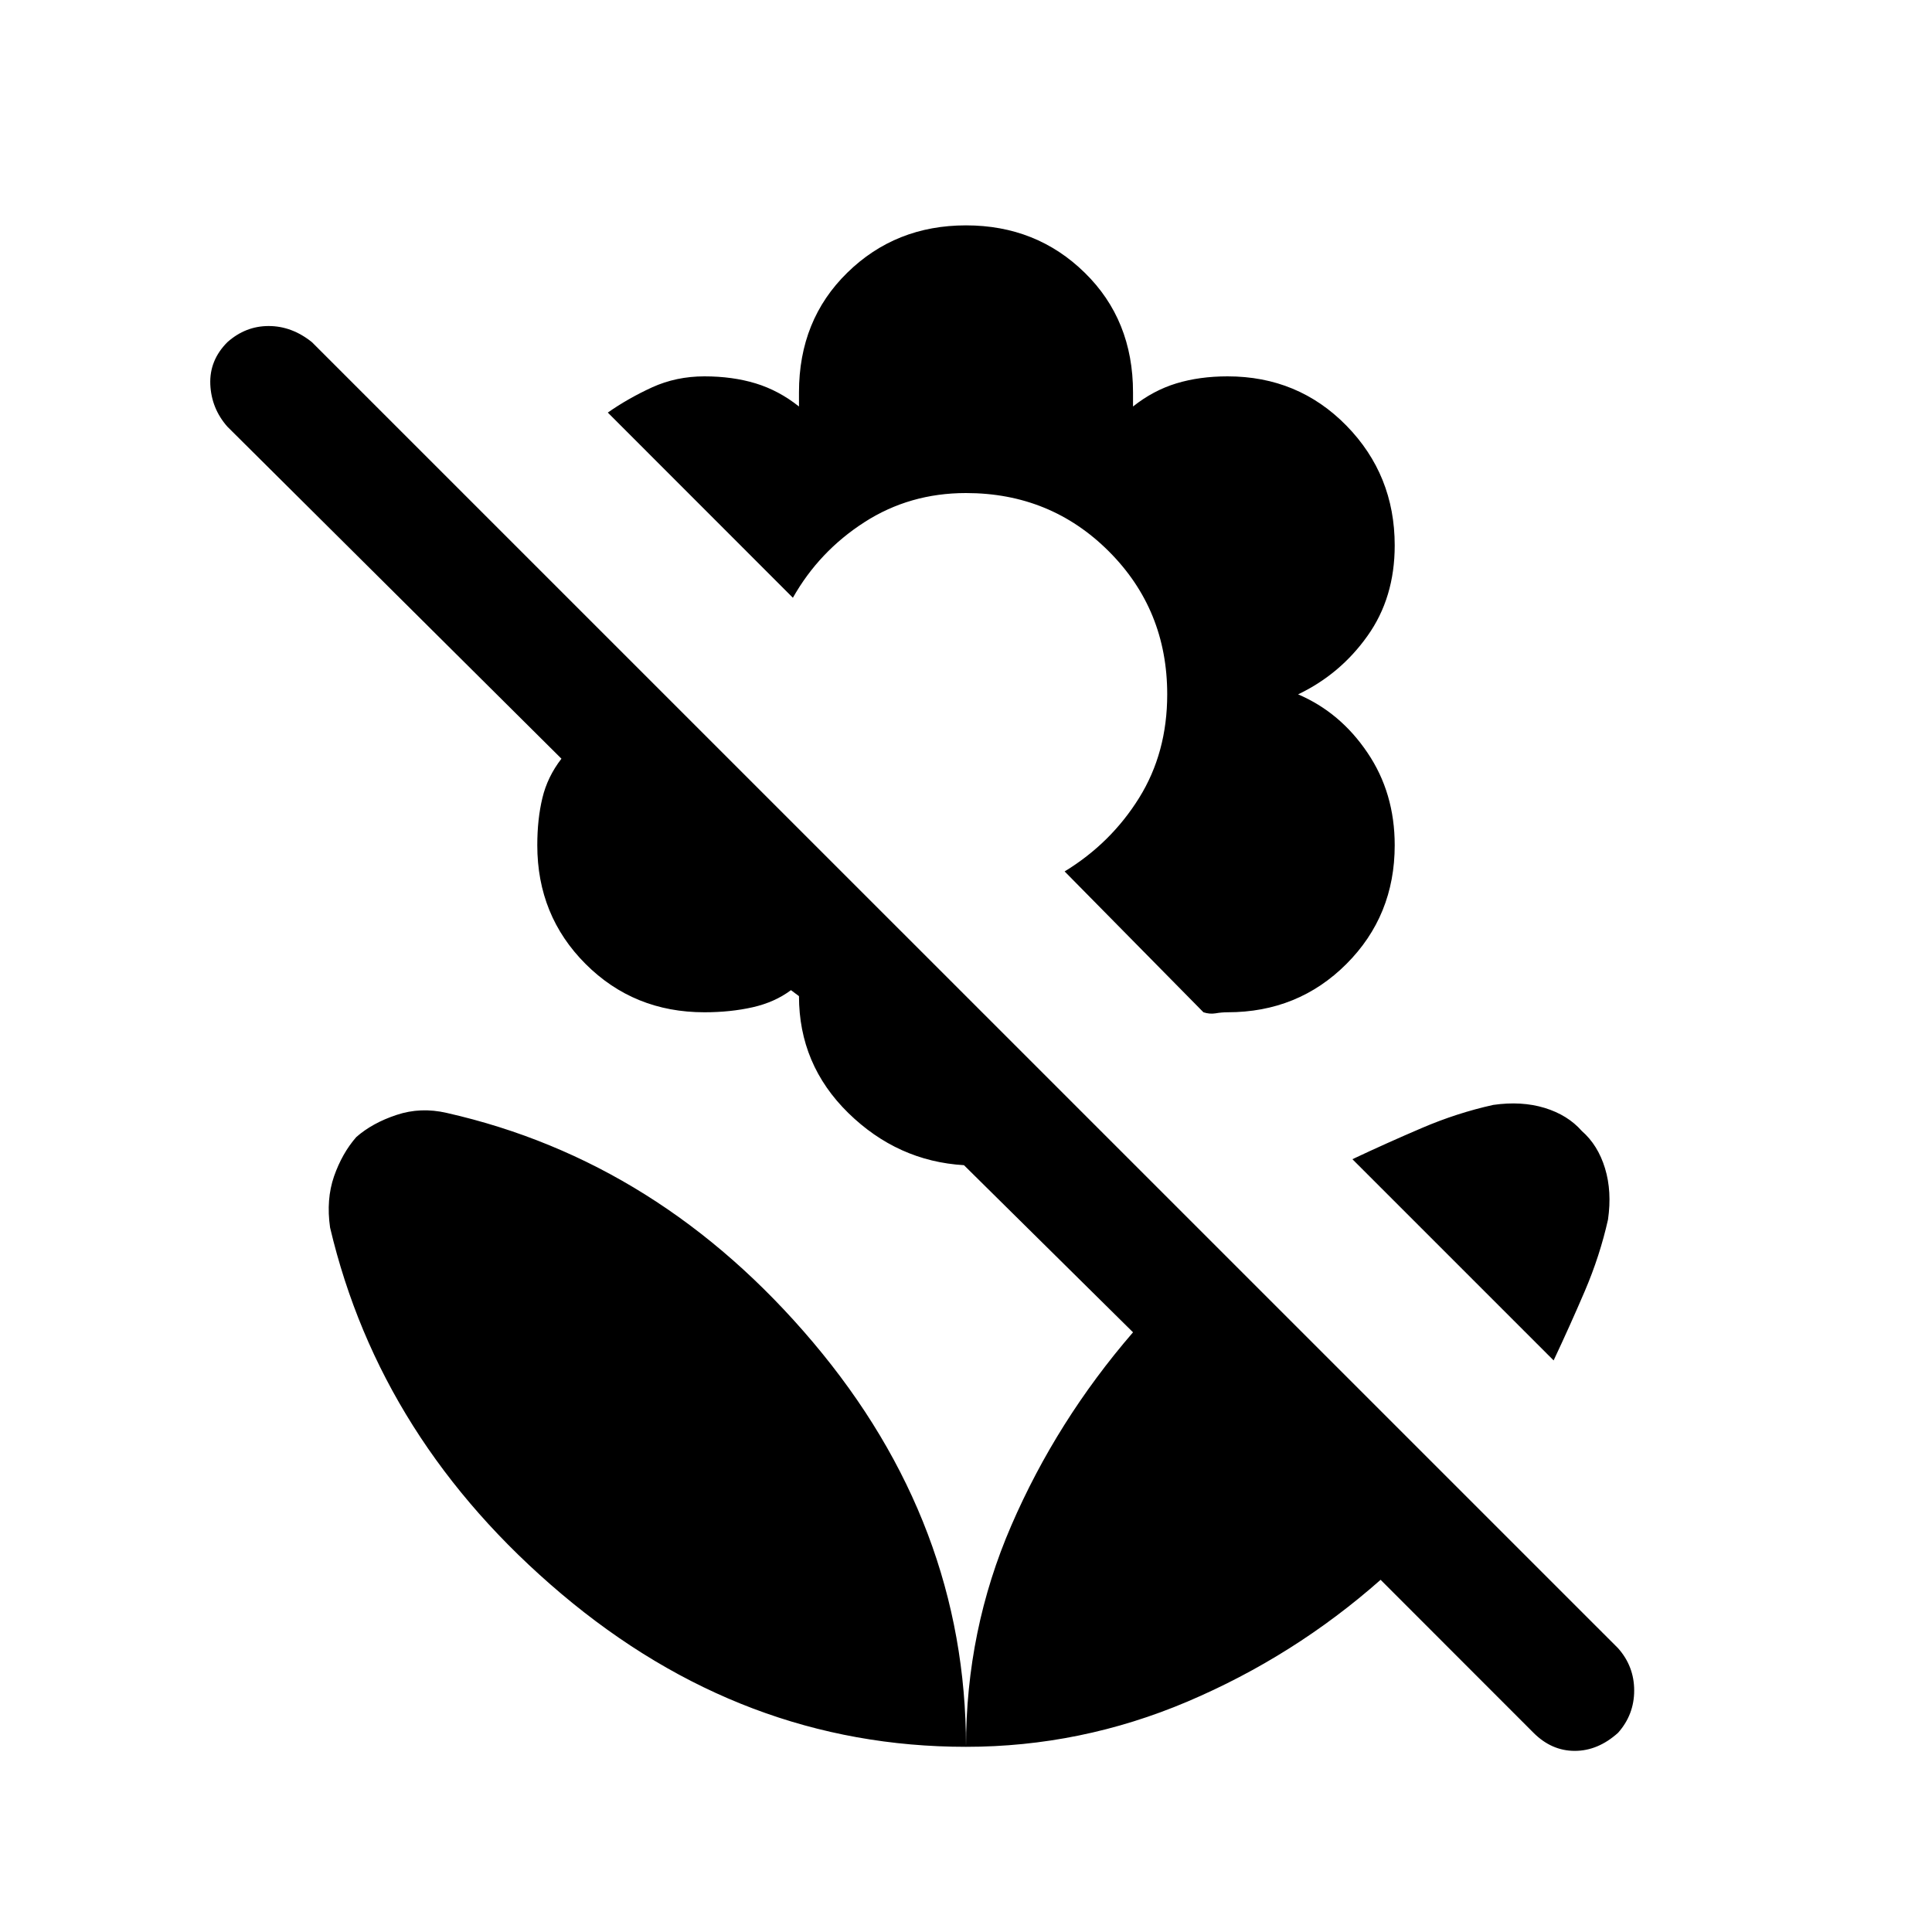 <svg xmlns="http://www.w3.org/2000/svg" height="20" width="20"><path d="m15.875 17.938-1.583-1.584q-.896.792-2 1.261-1.104.468-2.292.468 0-1.208.469-2.291.469-1.084 1.26-2l-1.75-1.73q-.687-.041-1.198-.541-.51-.5-.51-1.209l-.083-.062q-.167.125-.396.177-.23.052-.5.052-.73 0-1.23-.5t-.5-1.229q0-.271.053-.49.052-.218.197-.406L2.354 4.417q-.166-.188-.177-.438-.01-.25.177-.437.188-.167.427-.167.24 0 .448.167l13.521 13.52q.167.188.167.438t-.167.438q-.208.187-.448.187-.24 0-.427-.187Zm.208-3.855L14 12q.354-.167.719-.323.364-.156.739-.239.292-.042.532.031.239.073.385.239.167.146.24.386.073.239.031.531-.084.375-.24.74-.156.364-.323.718Zm-3.375-3.604q-.062 0-.125.011-.062.01-.125-.011l-1.437-1.458q.479-.292.771-.761.291-.468.291-1.072 0-.876-.604-1.48T10 5.104q-.583 0-1.052.302-.469.302-.74.782L6.292 4.271q.208-.146.458-.261.25-.114.542-.114.291 0 .531.073.239.073.448.239v-.146q0-.75.5-1.239.5-.49 1.229-.49.729 0 1.229.49.5.489.5 1.239v.146q.209-.166.448-.239.24-.073.531-.073.73 0 1.23.51.5.511.5 1.24 0 .542-.282.937-.281.396-.718.605.437.187.718.604.282.416.282.958 0 .729-.5 1.229-.5.5-1.23.5ZM10 18.083q0-2.312-1.583-4.187-1.584-1.875-3.792-2.375-.271-.063-.521.021-.25.083-.416.229-.146.167-.23.406-.083.24-.041.531.521 2.209 2.395 3.792Q7.688 18.083 10 18.083Z"/></svg>